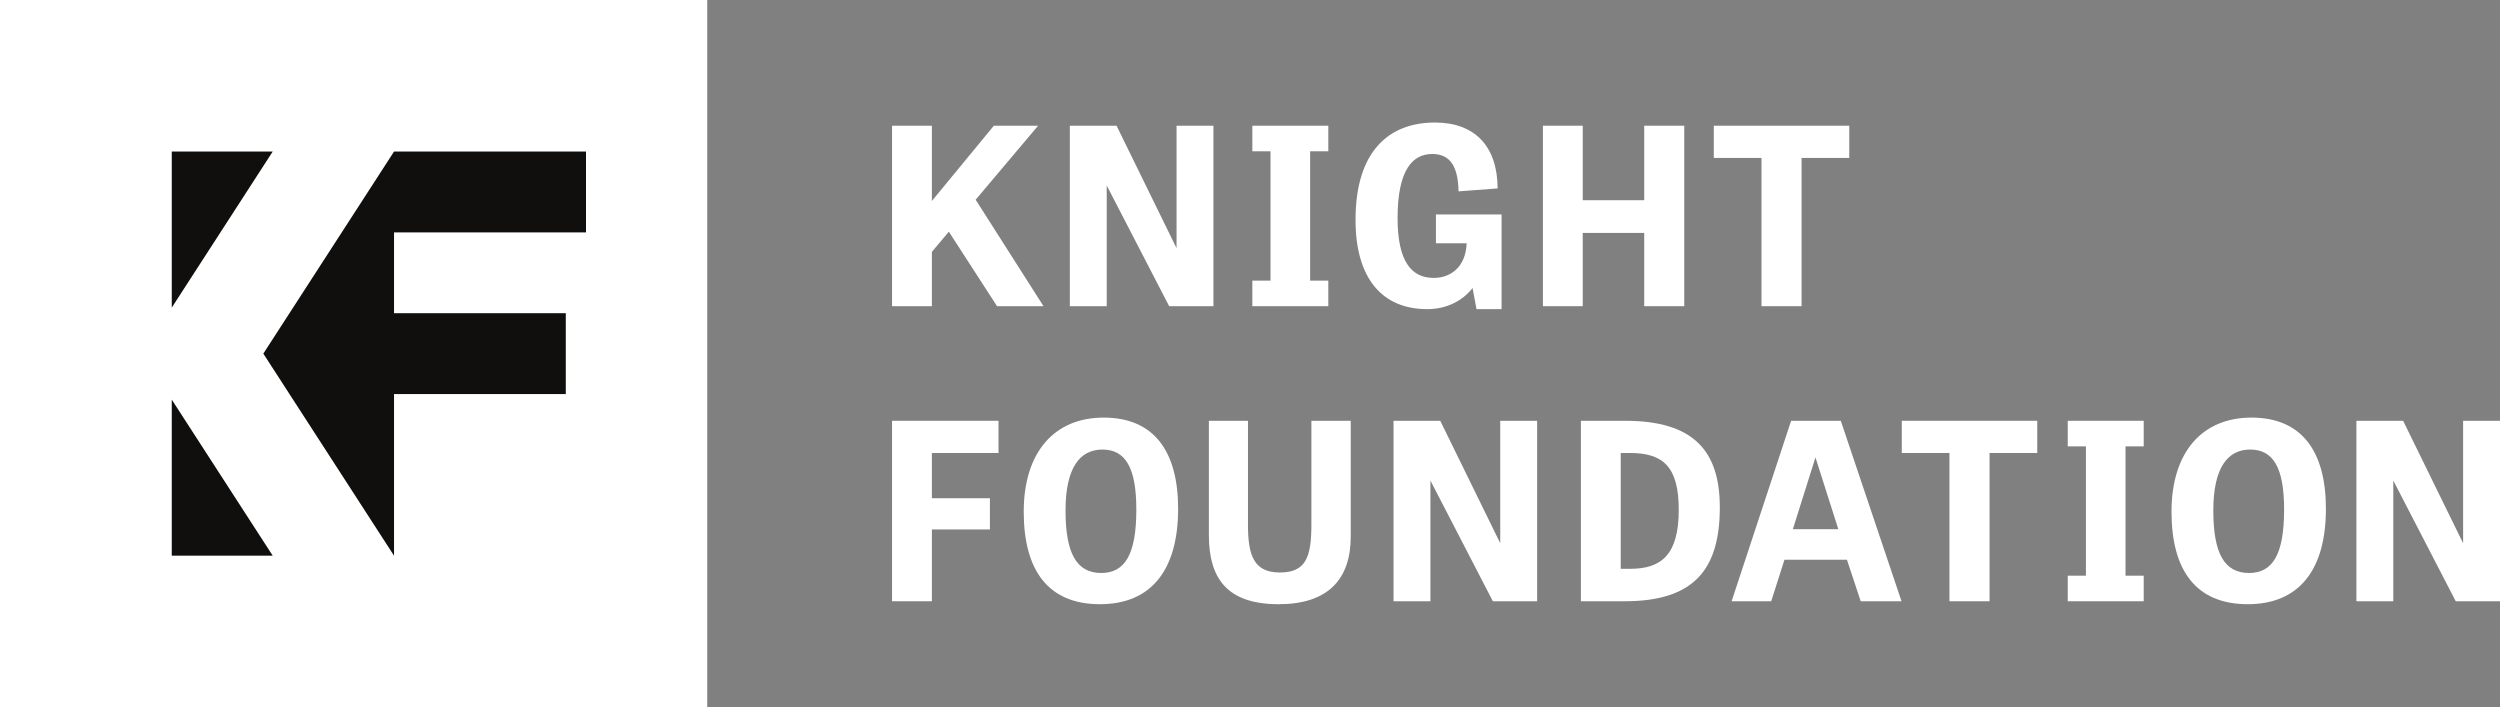 <svg width="360" height="101.843" viewBox="0 0 360 101.843" xmlns="http://www.w3.org/2000/svg">
  <rect x="0" y="0" width="360" height="101.843" fill="#808080" stroke="none"/>
  <path d="M0.000,0.000L0.000,101.843L101.843,101.843L101.843,0.000L0.000,0.000Z" style="fill: rgb(255, 255, 255);" />
  <path d="M39.271,21.824L24.733,21.824L24.733,44.297ZM24.733,57.545L24.733,80.019L39.271,80.019ZM56.741,33.463L56.741,45.102L81.475,45.102L81.474,56.741L56.741,56.741L56.741,80.020L37.919,50.922L56.741,21.824L84.384,21.824L84.384,33.463L56.741,33.463Z" style="fill: rgb(16, 15, 13);" />
  <path d="M134.191,28.938L143.114,18.103L149.486,18.103L140.494,28.760L150.265,44.091L143.573,44.091L136.634,33.363L134.191,36.267L134.191,44.091L128.456,44.091L128.456,18.103L134.191,18.103L134.191,28.938Z" style="fill: rgb(255, 255, 255);" />
  <path d="M168.359,44.091L159.367,26.708L159.367,44.091L154.056,44.091L154.056,18.103L160.782,18.103L169.422,35.735L169.422,18.103L174.733,18.103L174.733,44.091L168.359,44.091Z" style="fill: rgb(255, 255, 255);" />
  <path d="M188.657,40.410L191.277,40.410L191.277,44.091L180.337,44.091L180.337,40.410L182.956,40.410L182.956,21.786L180.337,21.786L180.337,18.103L191.277,18.103L191.277,21.786L188.657,21.786L188.657,40.410Z" style="fill: rgb(255, 255, 255);" />
  <path d="M206.774,30.885L216.228,30.885L216.228,44.516L212.617,44.516L212.050,41.471C210.563,43.384,208.227,44.516,205.536,44.516C199.021,44.516,195.197,40.090,195.197,31.664C195.197,21.750,200.013,17.644,206.634,17.644C212.334,17.644,215.626,21.008,215.661,27.132L210.031,27.557C209.962,23.273,208.298,22.176,206.244,22.176C203.483,22.176,201.251,24.335,201.251,31.415C201.251,37.789,203.340,40.020,206.456,40.020C208.863,40.020,211.059,38.497,211.200,35.027L206.774,35.027L206.774,30.885Z" style="fill: rgb(255, 255, 255);" />
  <path d="M242.535,44.091L236.766,44.091L236.766,33.540L227.914,33.540L227.914,44.091L222.178,44.091L222.178,18.103L227.914,18.103L227.914,28.831L236.766,28.831L236.766,18.103L242.535,18.103L242.535,44.091Z" style="fill: rgb(255, 255, 255);" />
  <path d="M253.655,22.741L246.787,22.741L246.787,18.103L266.295,18.103L266.295,22.741L259.426,22.741L259.426,44.091L253.655,44.091L253.655,22.741Z" style="fill: rgb(255, 255, 255);" />
  <path d="M142.547,76.242L134.191,76.242L134.191,86.580L128.456,86.580L128.456,60.593L143.785,60.593L143.785,65.231L134.191,65.231L134.191,71.745L142.547,71.745L142.547,76.242Z" style="fill: rgb(255, 255, 255);" />
  <path d="M163.632,73.374C163.632,67.356,162.075,64.735,158.747,64.735C155.525,64.735,153.436,67.319,153.436,73.516C153.436,79.677,155.029,82.510,158.569,82.510C162.004,82.510,163.632,79.818,163.632,73.374ZZM147.417,73.693C147.417,65.055,151.878,60.134,158.924,60.134C166.147,60.134,169.650,64.947,169.650,73.268C169.650,82.014,165.828,87.005,158.392,87.005C150.958,87.005,147.417,82.155,147.417,73.693Z" style="fill: rgb(255, 255, 255);" />
  <path d="M188.841,60.593L194.506,60.593L194.506,77.268C194.506,83.464,191.178,87.005,184.133,87.005C176.662,87.005,174.078,83.252,174.078,77.056L174.078,60.593L179.707,60.593L179.707,75.535C179.707,80.066,180.592,82.438,184.309,82.438C188.027,82.438,188.841,80.244,188.841,75.569L188.841,60.593Z" style="fill: rgb(255, 255, 255);" />
  <path d="M214.973,86.580L205.980,69.198L205.980,86.580L200.669,86.580L200.669,60.593L207.396,60.593L216.035,78.225L216.035,60.593L221.346,60.593L221.346,86.580L214.973,86.580Z" style="fill: rgb(255, 255, 255);" />
  <path d="M234.764,81.908C239.331,81.908,241.740,79.783,241.740,73.409C241.740,67.284,239.545,65.231,234.764,65.231L233.384,65.231L233.384,81.908ZM227.649,86.580L227.649,60.593L234.020,60.593C243.863,60.593,247.653,64.913,247.653,73.056C247.653,82.084,243.863,86.580,233.951,86.580L227.649,86.580Z" style="fill: rgb(255, 255, 255);" />
  <path d="M261.427,65.869L261.427,65.869ZL258.170,76.207L264.719,76.207ZM265.074,60.593L273.819,86.580L267.941,86.580L265.959,80.597L256.966,80.597L255.054,86.580L249.353,86.580L257.921,60.593L265.074,60.593Z" style="fill: rgb(255, 255, 255);" />
  <path d="M280.723,65.231L273.856,65.231L273.856,60.593L293.364,60.593L293.364,65.231L286.495,65.231L286.495,86.580L280.723,86.580L280.723,65.231Z" style="fill: rgb(255, 255, 255);" />
  <path d="M306.075,82.899L308.695,82.899L308.695,86.580L297.755,86.580L297.755,82.899L300.374,82.899L300.374,64.276L297.755,64.276L297.755,60.593L308.695,60.593L308.695,64.276L306.075,64.276L306.075,82.899Z" style="fill: rgb(255, 255, 255);" />
  <path d="M328.911,73.374C328.911,67.356,327.355,64.735,324.026,64.735C320.804,64.735,318.716,67.319,318.716,73.516C318.716,79.677,320.309,82.510,323.849,82.510C327.284,82.510,328.911,79.818,328.911,73.374ZZM312.697,73.693C312.697,65.055,317.157,60.134,324.204,60.134C331.426,60.134,334.931,64.947,334.931,73.268C334.931,82.014,331.108,87.005,323.672,87.005C316.237,87.005,312.697,82.155,312.697,73.693Z" style="fill: rgb(255, 255, 255);" />
  <path d="M353.626,86.580L344.634,69.198L344.634,86.580L339.323,86.580L339.323,60.593L346.050,60.593L354.689,78.225L354.689,60.593L360.000,60.593L360.000,86.580L353.626,86.580Z" style="fill: rgb(255, 255, 255);" />
</svg>